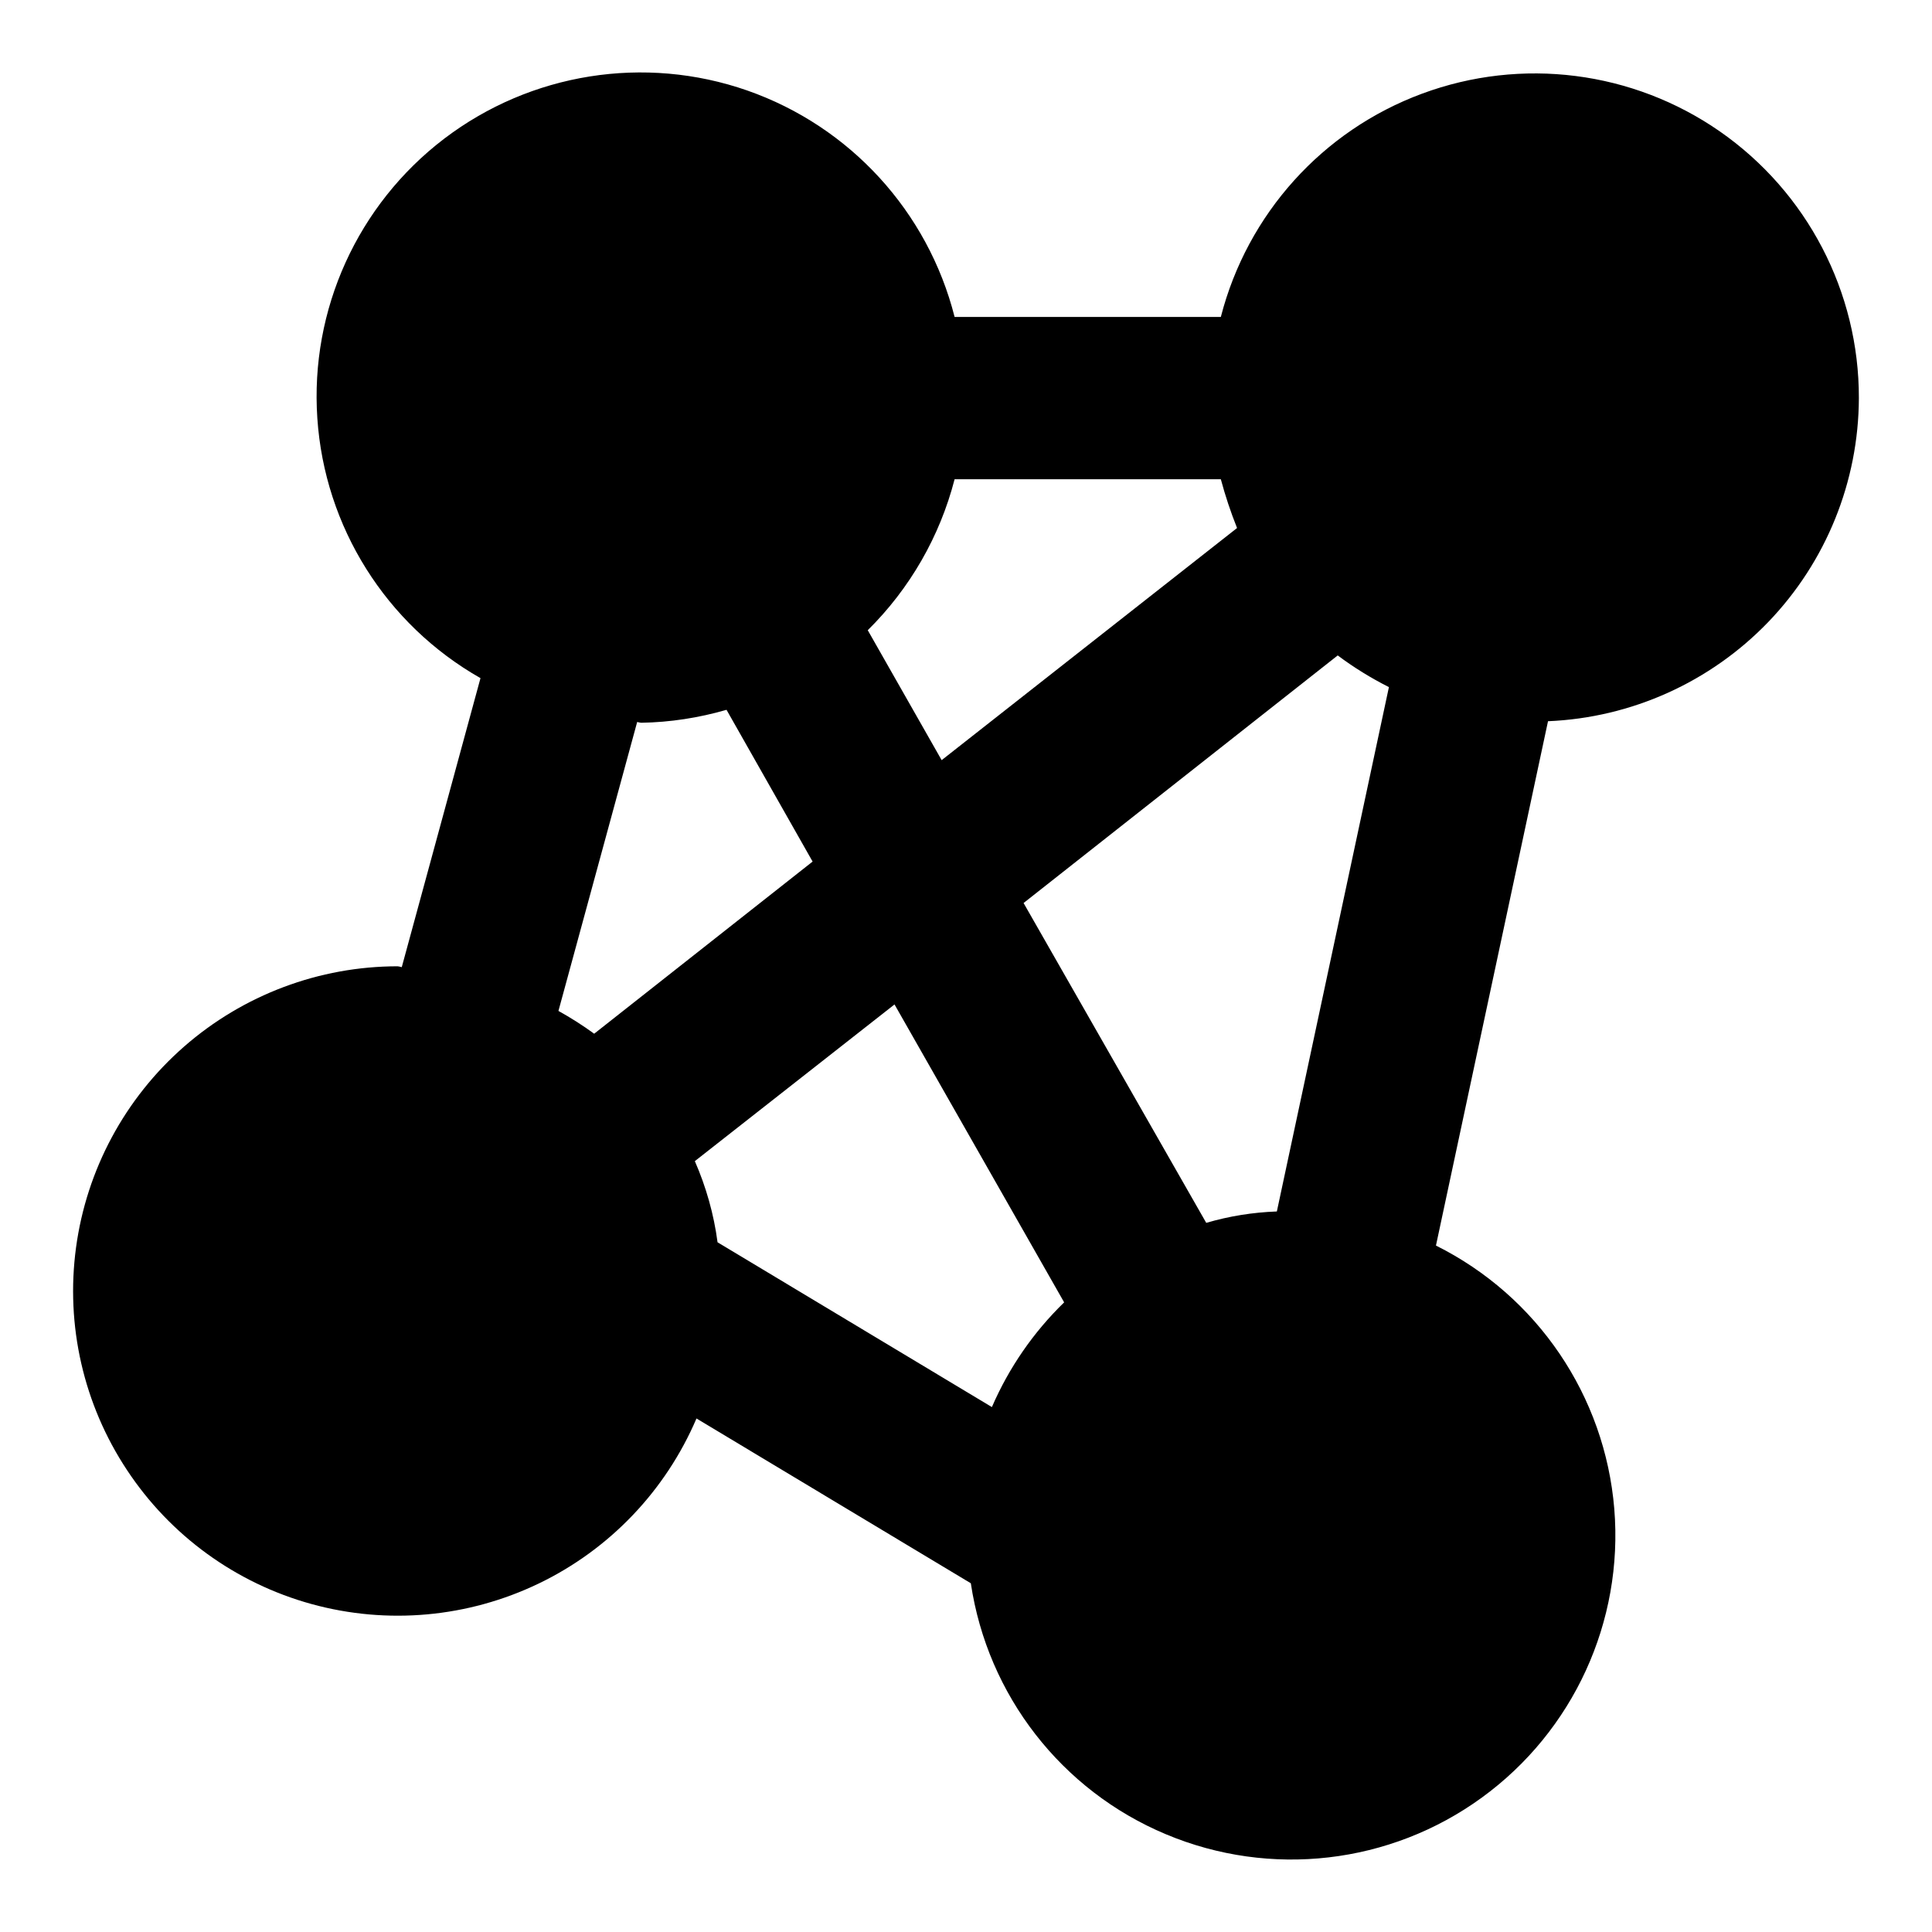 <svg width="20" height="20" viewBox="0 0 20 20" fill="none" xmlns="http://www.w3.org/2000/svg">
<path fill-rule="evenodd" clip-rule="evenodd" d="M19.243 4.121C19.245 3.022 18.708 1.991 17.806 1.362C16.904 0.734 15.751 0.587 14.72 0.97C13.689 1.352 12.912 2.216 12.638 3.281H9.882C9.605 2.189 8.799 1.309 7.736 0.937C6.673 0.566 5.494 0.754 4.598 1.436C3.702 2.119 3.209 3.206 3.285 4.329C3.36 5.453 3.995 6.464 4.974 7.02L4.159 10.012C4.145 10.008 4.131 10.005 4.117 10.003C3.304 10.003 2.518 10.299 1.906 10.834C1.294 11.369 0.896 12.108 0.787 12.915C0.678 13.721 0.865 14.539 1.314 15.217C1.762 15.896 2.441 16.389 3.225 16.605C4.01 16.821 4.845 16.745 5.578 16.392C6.311 16.039 6.89 15.432 7.21 14.684L10.05 16.39H10.05C10.223 17.549 10.988 18.535 12.069 18.988C13.15 19.442 14.39 19.299 15.338 18.61C16.287 17.921 16.807 16.787 16.711 15.619C16.614 14.45 15.914 13.417 14.865 12.894L16.025 7.466V7.466C16.888 7.43 17.705 7.062 18.305 6.439C18.904 5.816 19.24 4.986 19.243 4.121L19.243 4.121ZM9.882 4.961H12.638C12.684 5.133 12.74 5.301 12.806 5.466L9.748 7.869L8.983 6.524V6.524C9.418 6.094 9.729 5.554 9.882 4.961ZM5.781 10.465C5.909 10.536 6.033 10.615 6.151 10.701L8.412 8.919L7.521 7.348C7.234 7.431 6.937 7.477 6.638 7.482C6.624 7.48 6.61 7.478 6.596 7.474L5.781 10.465ZM10.268 14.566L7.428 12.86C7.39 12.571 7.31 12.288 7.193 12.02L9.26 10.398L11.016 13.482L11.016 13.482C10.698 13.791 10.444 14.159 10.268 14.566L10.268 14.566ZM13.848 6.785L10.596 9.348L12.487 12.659C12.725 12.589 12.97 12.55 13.218 12.541V12.541L14.378 7.113C14.192 7.019 14.015 6.91 13.848 6.785Z" fill="#6FC3B6" style="fill:#6FC3B6;fill:color(display-p3 0.435 0.765 0.714);fill-opacity:1;"/>
</svg>

